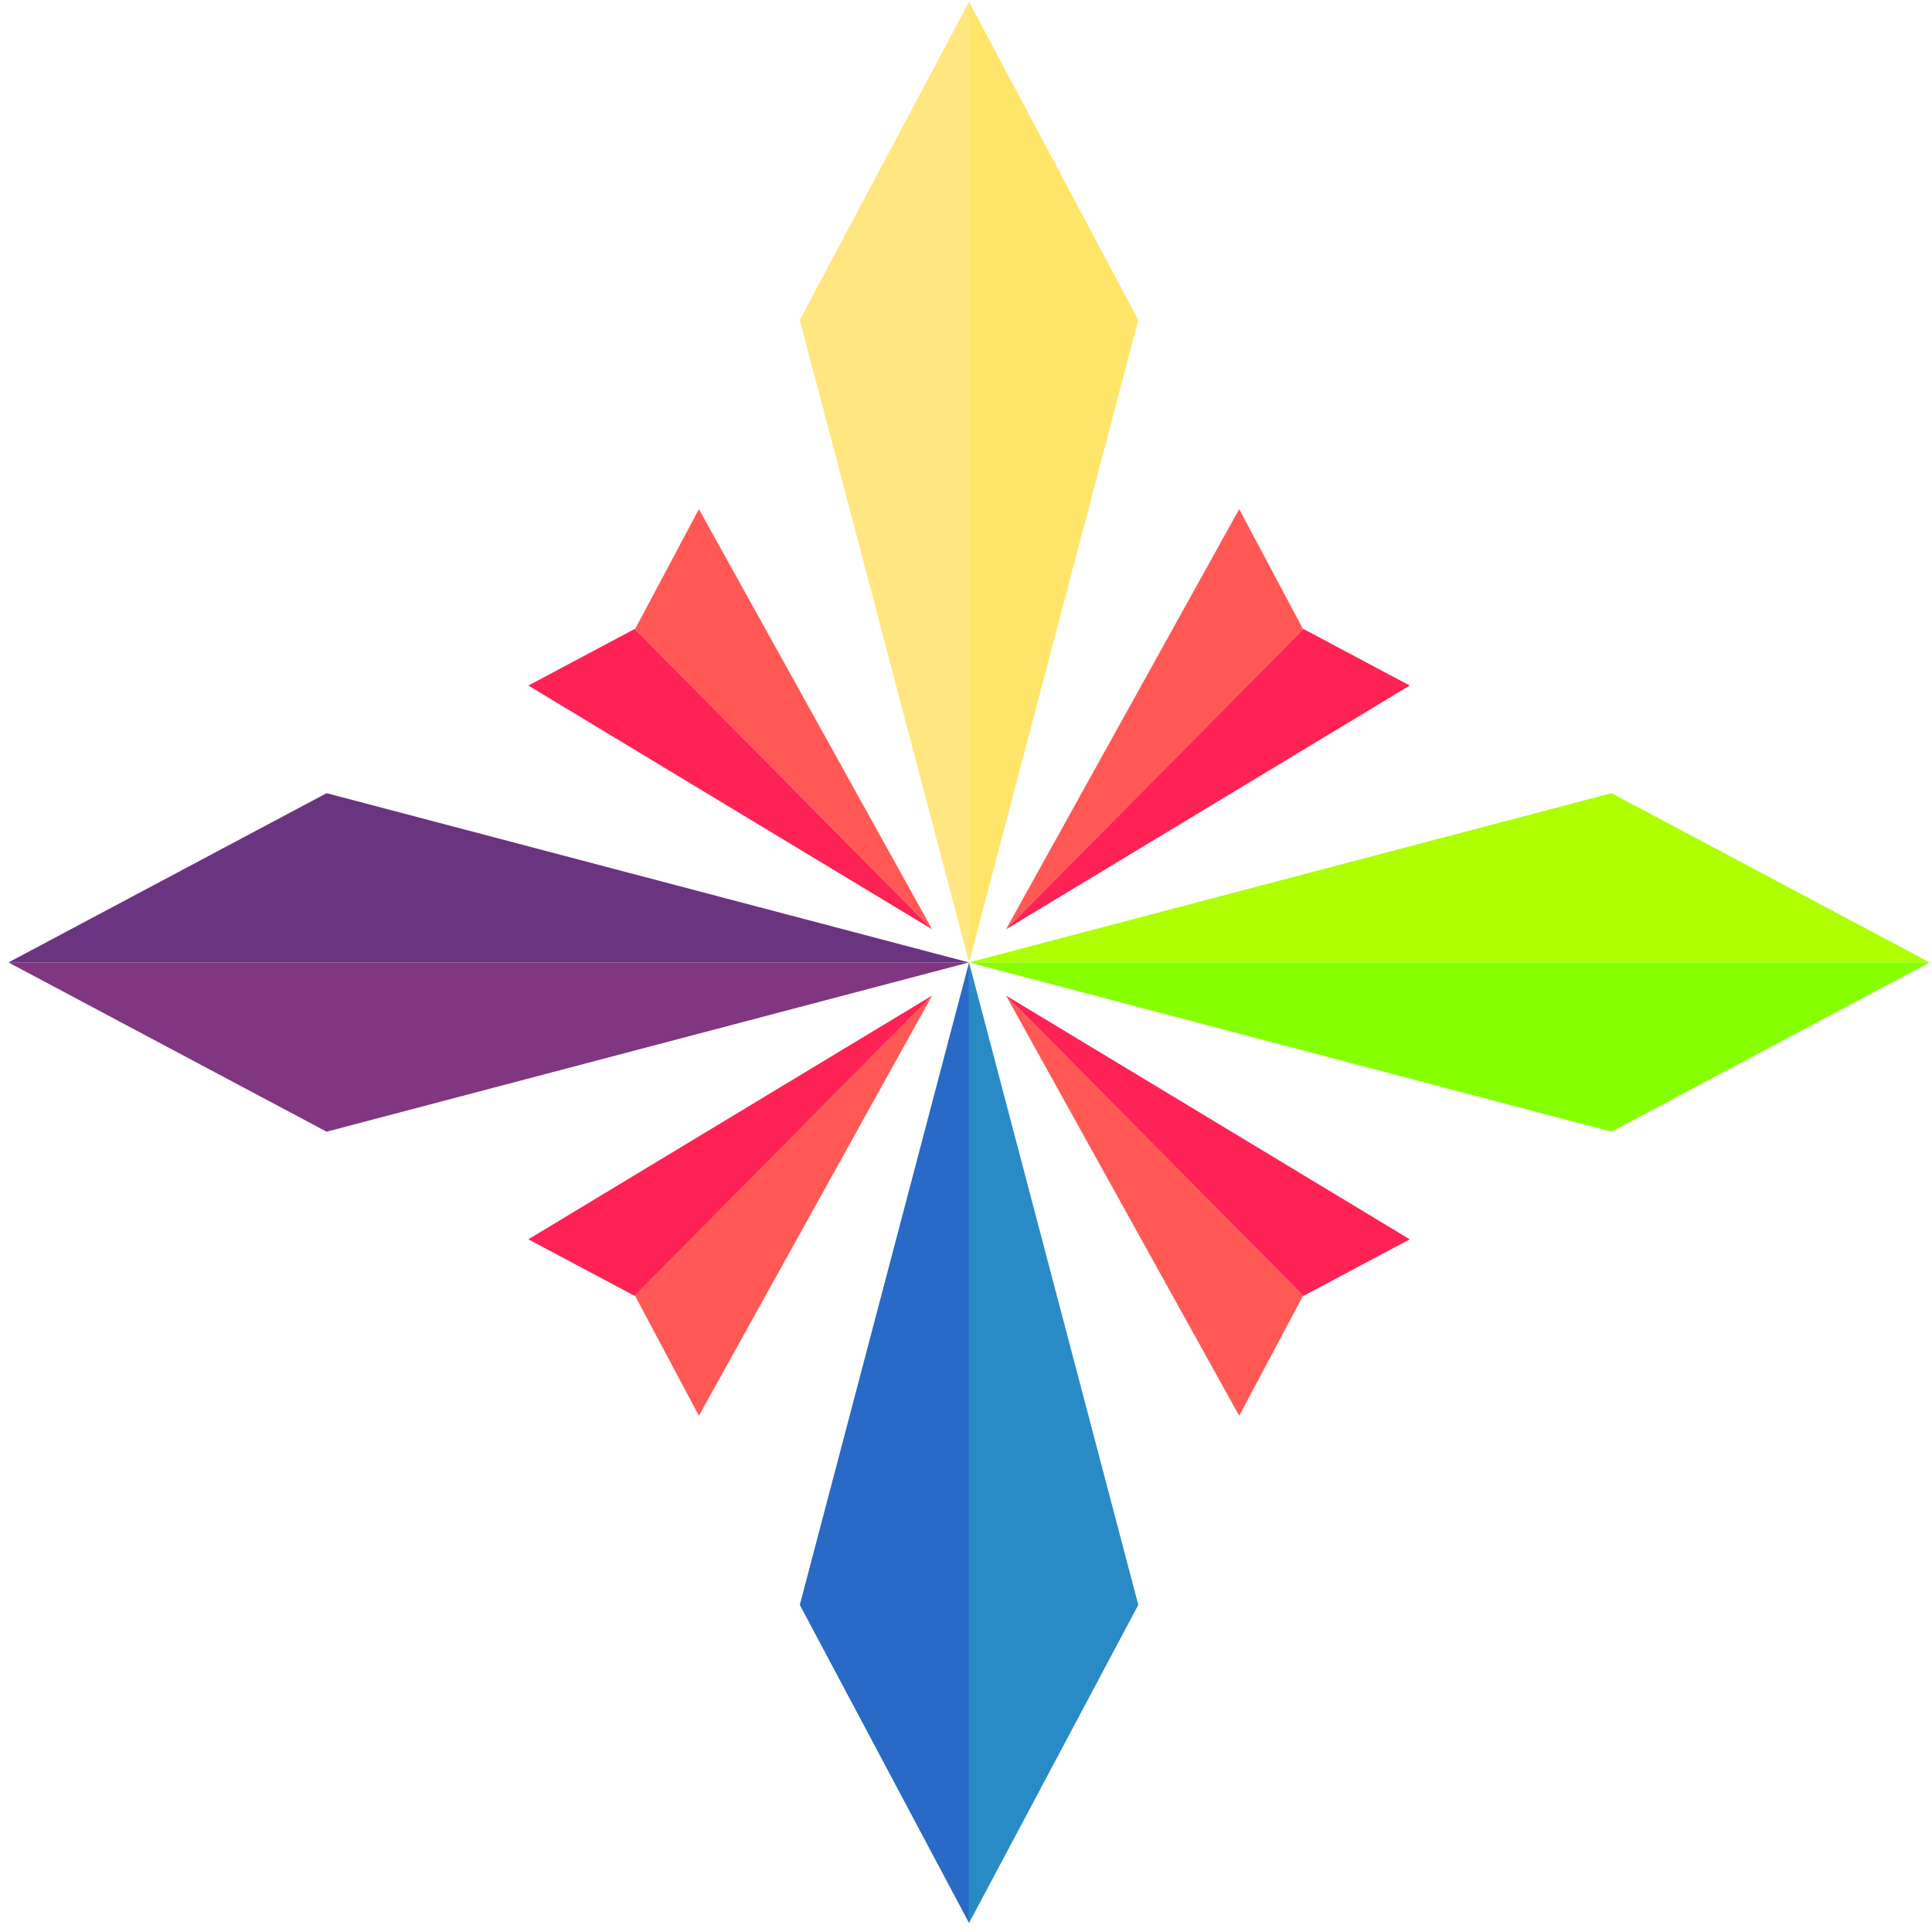 <?xml version="1.0" encoding="UTF-8" standalone="no"?>
<svg
   xmlns:dc="http://purl.org/dc/elements/1.1/"
   xmlns:cc="http://creativecommons.org/ns#"
   xmlns:rdf="http://www.w3.org/1999/02/22-rdf-syntax-ns#"
   xmlns:svg="http://www.w3.org/2000/svg"
   xmlns="http://www.w3.org/2000/svg"
   xmlns:sodipodi="http://sodipodi.sourceforge.net/DTD/sodipodi-0.dtd"
   xmlns:inkscape="http://www.inkscape.org/namespaces/inkscape"
   width="1024"
   height="1024"
   viewBox="0 0 1024 1024"
   version="1.1"
   id="svg4497"
   sodipodi:docname="icon_118x118.svg"
   inkscape:version="0.92.1 r15371"
   inkscape:export-filename="C:\Users\Jimhucksly\Desktop\icon-2.png"
   inkscape:export-xdpi="96"
   inkscape:export-ydpi="96">
  <defs
     id="defs4501" />
  <sodipodi:namedview
     pagecolor="#ffffff"
     bordercolor="#666666"
     borderopacity="1"
     objecttolerance="10"
     gridtolerance="10"
     guidetolerance="10"
     inkscape:pageopacity="0"
     inkscape:pageshadow="2"
     inkscape:window-width="1366"
     inkscape:window-height="705"
     id="namedview4499"
     showgrid="false"
     inkscape:zoom="0.25"
     inkscape:cx="559.43115"
     inkscape:cy="150.83114"
     inkscape:window-x="-8"
     inkscape:window-y="-8"
     inkscape:window-maximized="1"
     inkscape:current-layer="layer1" />
  <!-- Generator: Sketch 52.5 (67469) - http://www.bohemiancoding.com/sketch -->
  <title
     id="title4485">minimize</title>
  <desc
     id="desc4487">Created with Sketch.</desc>
  <g
     inkscape:groupmode="layer"
     id="layer1"
     inkscape:label="Layer 1"
     transform="translate(0,999)">
    <path
       style="fill:#803680;fill-opacity:1;stroke:none;stroke-width:0.207;stroke-miterlimit:4;stroke-dasharray:none;stroke-opacity:1"
       d="m 4.484,-488.89 168.627,89.708 340.506,-89.708 H 173.111 Z"
       id="rect4505"
       inkscape:connector-curvature="0" />
    <path
       inkscape:connector-curvature="0"
       style="fill:#6a3480;fill-opacity:1;stroke:none;stroke-width:0.207;stroke-miterlimit:4;stroke-dasharray:none;stroke-opacity:1"
       d="m 4.484,-488.89 168.627,-89.708 340.506,89.708 H 173.111 Z"
       id="rect4505-9" />
    <path
       style="fill:#ffe680;fill-opacity:1;stroke:none;stroke-width:0.207;stroke-miterlimit:4;stroke-dasharray:none;stroke-opacity:1"
       d="m 513.618,-998.024 -89.708,168.627 89.708,340.506 v -340.506 z"
       id="rect4505-5"
       inkscape:connector-curvature="0" />
    <path
       style="fill:#ffe66a;fill-opacity:1;stroke:none;stroke-width:0.207;stroke-miterlimit:4;stroke-dasharray:none;stroke-opacity:1"
       d="m 513.618,-998.024 89.708,168.627 -89.708,340.506 v -340.506 z"
       id="rect4505-5-3"
       inkscape:connector-curvature="0" />
    <path
       inkscape:connector-curvature="0"
       style="fill:#aeff00;fill-opacity:1;stroke:none;stroke-width:0.207;stroke-miterlimit:4;stroke-dasharray:none;stroke-opacity:1"
       d="m 1022.751,-488.89 -168.627,-89.708 -340.506,89.708 h 340.506 z"
       id="rect4505-9-3" />
    <path
       inkscape:connector-curvature="0"
       style="fill:#86ff00;fill-opacity:1;stroke:none;stroke-width:0.207;stroke-miterlimit:4;stroke-dasharray:none;stroke-opacity:1"
       d="m 1022.751,-488.89 -168.627,89.708 -340.506,-89.708 h 340.506 z"
       id="rect4505-9-3-2" />
    <path
       inkscape:connector-curvature="0"
       style="fill:#286ac5;fill-opacity:1;stroke:none;stroke-width:0.207;stroke-miterlimit:4;stroke-dasharray:none;stroke-opacity:1"
       d="m 513.618,20.243 -89.708,-168.627 89.708,-340.506 v 340.506 z"
       id="rect4505-9-3-7" />
    <path
       inkscape:connector-curvature="0"
       style="fill:#288bc5;fill-opacity:1;stroke:none;stroke-width:0.207;stroke-miterlimit:4;stroke-dasharray:none;stroke-opacity:1"
       d="m 513.618,20.243 89.708,-168.627 -89.708,-340.506 v 340.506 z"
       id="rect4505-9-3-7-1" />
    <path
       style="fill:#ff5855;fill-opacity:1;stroke:none;stroke-width:0.168;stroke-miterlimit:4;stroke-dasharray:none;stroke-opacity:1"
       d="M 656.803,-729.147 533.204,-506.45 690.671,-665.498 Z"
       id="rect4505-9-3-20"
       inkscape:connector-curvature="0" />
    <path
       style="fill:#ff2255;fill-opacity:1;stroke:none;stroke-width:0.168;stroke-miterlimit:4;stroke-dasharray:none;stroke-opacity:1"
       d="m 690.771,-665.598 -157.568,159.149 214.003,-129.199 -55.947,-29.765 z"
       id="rect4505-9-3-20-8"
       inkscape:connector-curvature="0" />
    <path
       inkscape:connector-curvature="0"
       style="fill:#ff5855;fill-opacity:1;stroke:none;stroke-width:0.168;stroke-miterlimit:4;stroke-dasharray:none;stroke-opacity:1"
       d="m 370.433,-729.147 123.599,222.697 -157.467,-159.048 z"
       id="rect4505-9-3-20-84" />
    <path
       inkscape:connector-curvature="0"
       style="fill:#ff2255;fill-opacity:1;stroke:none;stroke-width:0.168;stroke-miterlimit:4;stroke-dasharray:none;stroke-opacity:1"
       d="m 336.464,-665.598 157.568,159.149 -214.003,-129.199 55.948,-29.765 z"
       id="rect4505-9-3-20-8-2" />
    <path
       inkscape:connector-curvature="0"
       style="fill:#ff5855;fill-opacity:1;stroke:none;stroke-width:0.168;stroke-miterlimit:4;stroke-dasharray:none;stroke-opacity:1"
       d="m 370.433,-248.634 123.599,-222.697 -157.467,159.048 z"
       id="rect4505-9-3-20-84-8" />
    <path
       inkscape:connector-curvature="0"
       style="fill:#ff2255;fill-opacity:1;stroke:none;stroke-width:0.168;stroke-miterlimit:4;stroke-dasharray:none;stroke-opacity:1"
       d="m 336.464,-312.182 157.568,-159.149 -214.003,129.199 55.948,29.765 z"
       id="rect4505-9-3-20-8-2-7" />
    <path
       inkscape:connector-curvature="0"
       style="fill:#ff5855;fill-opacity:1;stroke:none;stroke-width:0.168;stroke-miterlimit:4;stroke-dasharray:none;stroke-opacity:1"
       d="M 656.803,-248.634 533.204,-471.331 690.671,-312.283 Z"
       id="rect4505-9-3-20-84-8-6" />
    <path
       inkscape:connector-curvature="0"
       style="fill:#ff2255;fill-opacity:1;stroke:none;stroke-width:0.168;stroke-miterlimit:4;stroke-dasharray:none;stroke-opacity:1"
       d="m 690.771,-312.182 -157.568,-159.149 214.003,129.199 -55.947,29.765 z"
       id="rect4505-9-3-20-8-2-7-8" />
  </g>
  <g
     inkscape:groupmode="layer"
     id="layer2"
     inkscape:label="Layer 2"
     transform="translate(0,904)" />
</svg>
